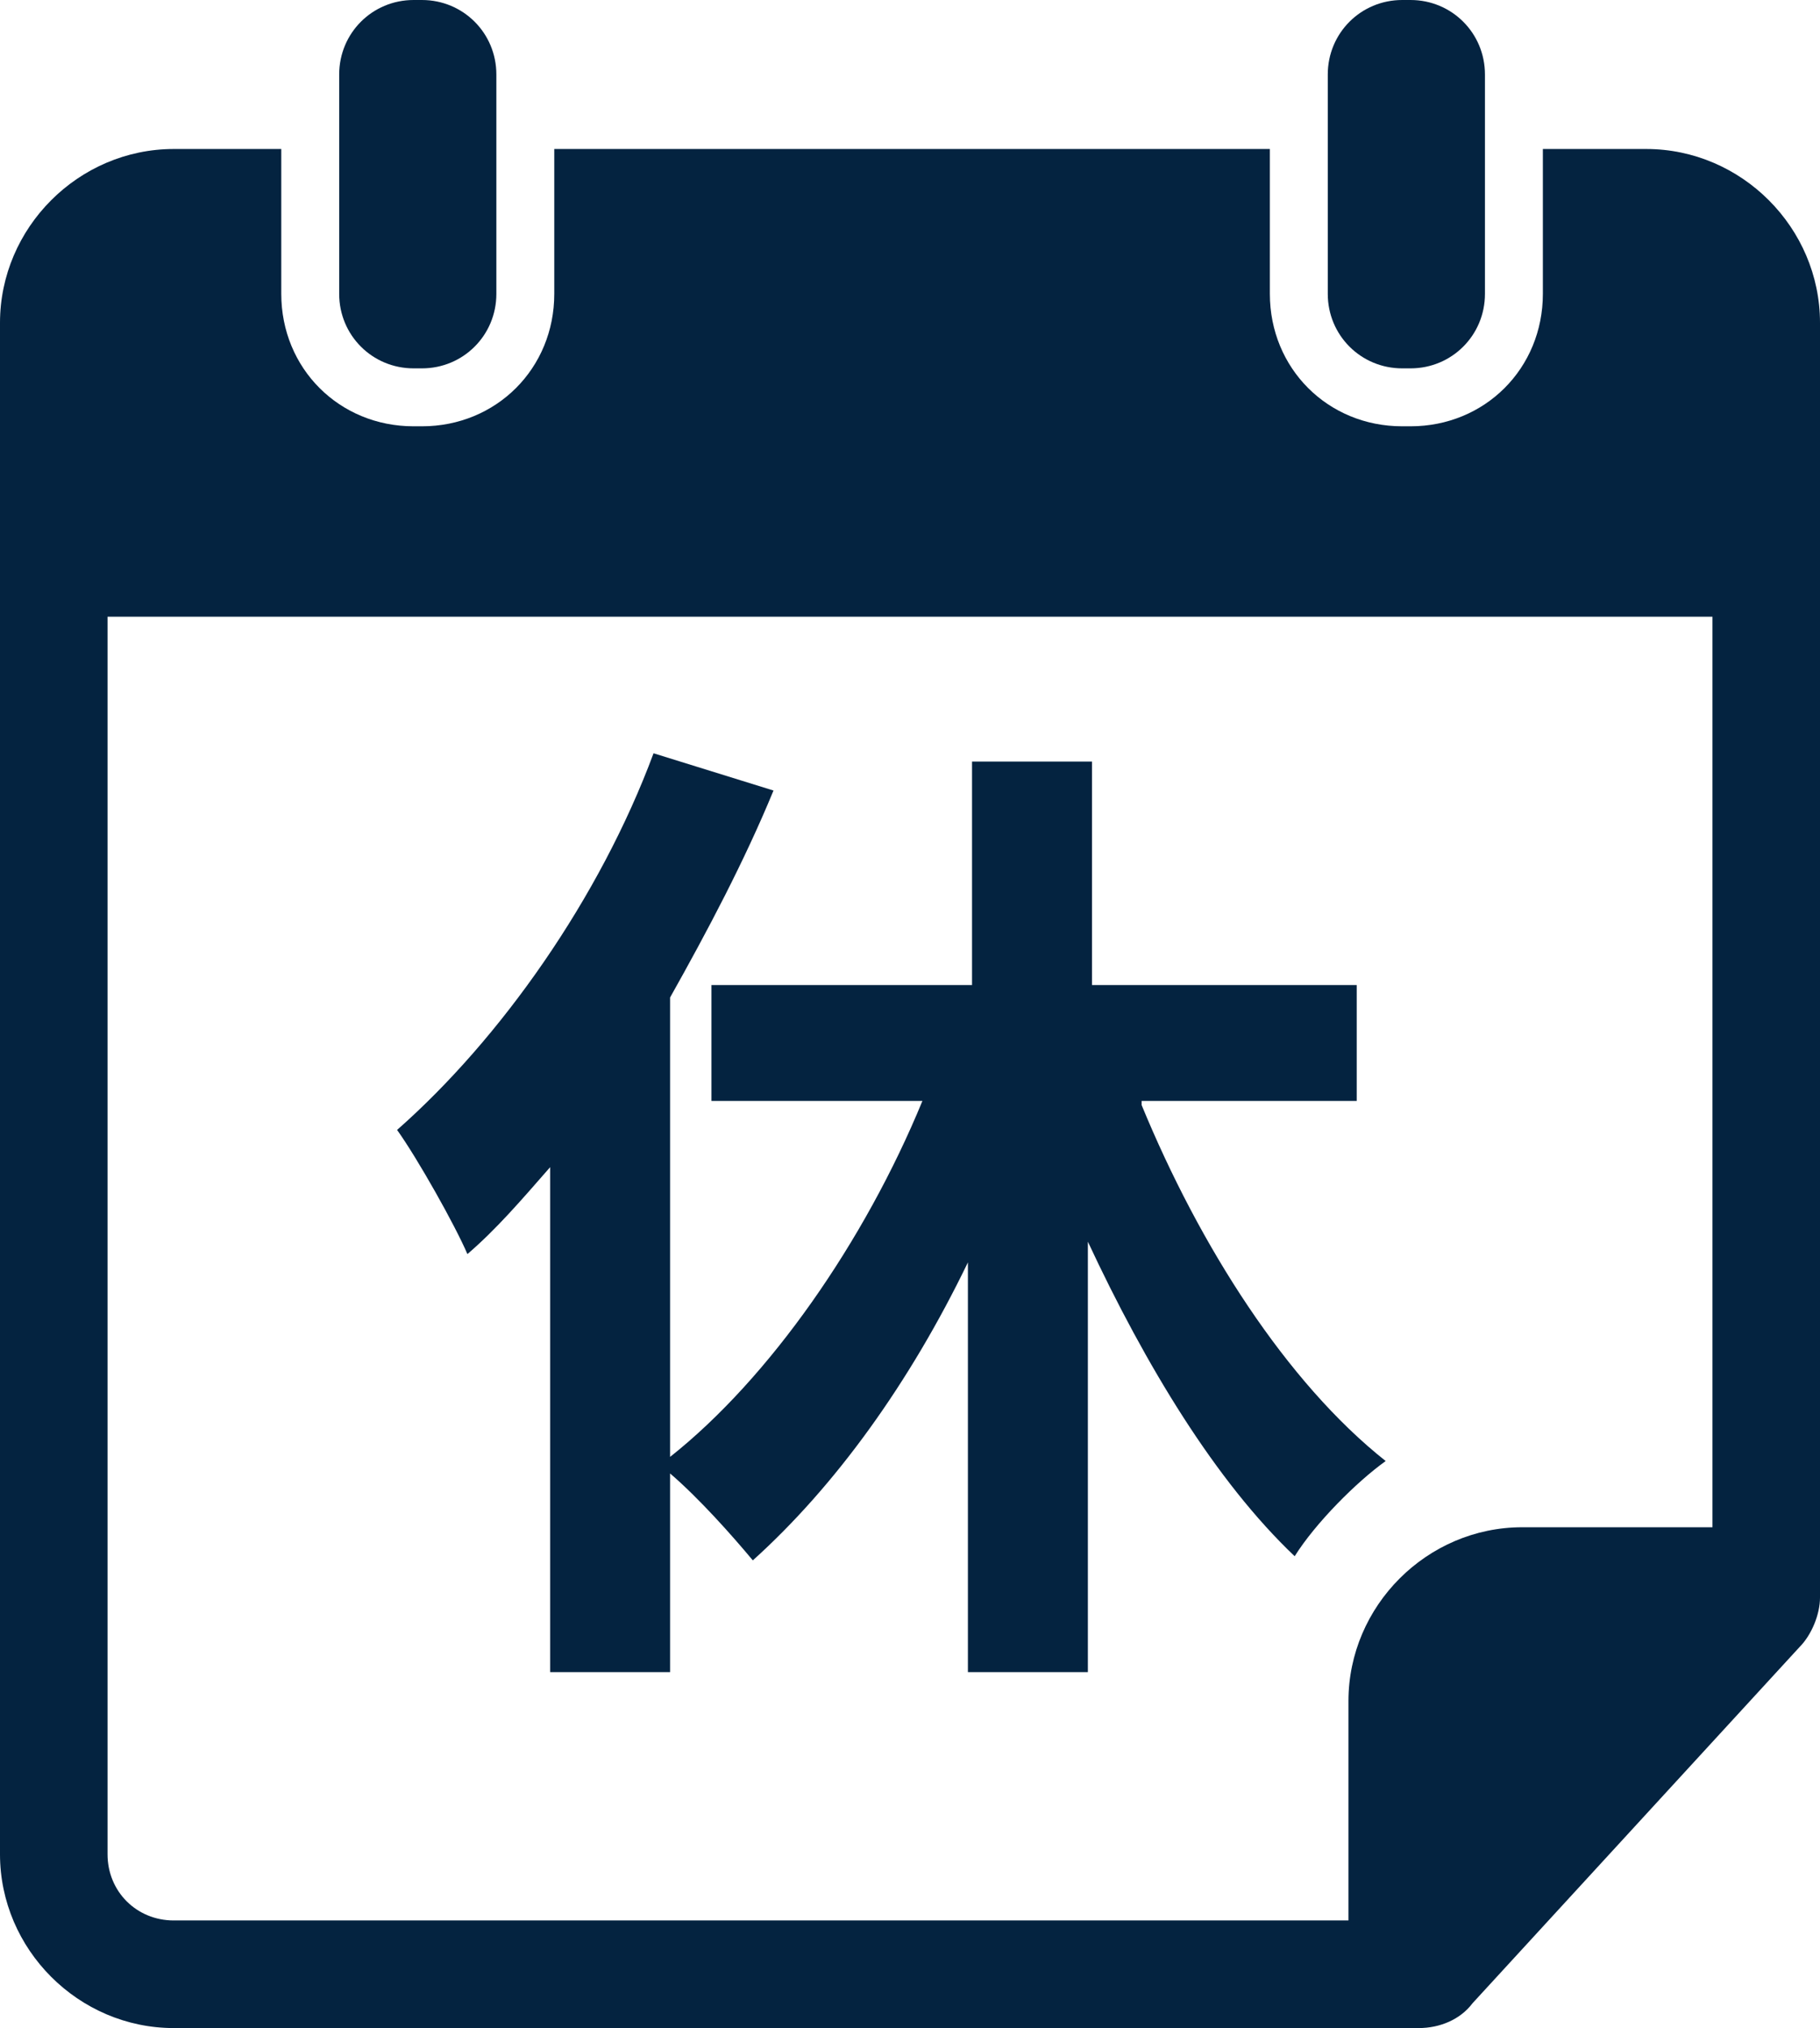 <?xml version="1.0" encoding="utf-8"?>
<!-- Generator: Adobe Illustrator 24.3.0, SVG Export Plug-In . SVG Version: 6.00 Build 0)  -->
<svg version="1.1" id="圖層_1" xmlns="http://www.w3.org/2000/svg" xmlns:xlink="http://www.w3.org/1999/xlink" x="0px" y="0px"
	 viewBox="0 0 44 49" style="enable-background:new 0 0 44 49;" xml:space="preserve">
<style type="text/css">
	.st0{clip-path:url(#SVGID_2_);}
	.st1{fill:#042340;}
</style>
<g>
	<defs>
		<rect id="SVGID_1_" width="44" height="49"/>
	</defs>
	<clipPath id="SVGID_2_">
		<use xlink:href="#SVGID_1_"  style="overflow:visible;"/>
	</clipPath>
	<g class="st0">
		<path class="st1" d="M39.8,3.6h-2.5v1.3v2.2c0,1.8-1.4,3.2-3.2,3.2h-0.2c-1.8,0-3.2-1.4-3.2-3.2V4.9V3.6H13.4v1.3v2.2
			c0,1.8-1.4,3.2-3.2,3.2H10c-1.8,0-3.2-1.4-3.2-3.2V4.9V3.6H4.2C1.9,3.6,0,5.5,0,7.8v37C0,47.1,1.9,49,4.2,49h30.1
			c0.5,0,1-0.2,1.3-0.6l7.9-8.6c0.3-0.3,0.5-0.8,0.5-1.2V7.8C44,5.5,42.1,3.6,39.8,3.6z M41.4,36.9h-4.6c-2.3,0-4.2,1.9-4.2,4.2v5.3
			H4.2c-0.9,0-1.6-0.7-1.6-1.6V14.9h38.8C41.4,14.9,41.4,36.9,41.4,36.9z"/>
		<path class="st1" d="M10,8.9h0.2c1,0,1.8-0.8,1.8-1.8V1.8c0-1-0.8-1.8-1.8-1.8H10C9,0,8.2,0.8,8.2,1.8v5.3C8.2,8.1,9,8.9,10,8.9z"
			/>
		<path class="st1" d="M33.9,8.9h0.2c1,0,1.8-0.8,1.8-1.8V1.8c0-1-0.8-1.8-1.8-1.8h-0.2c-1,0-1.8,0.8-1.8,1.8v5.3
			C32.1,8.1,32.9,8.9,33.9,8.9z"/>
		<path class="st1" d="M27.6,26.7c1.4,3.4,3.5,6.7,5.9,8.6c-0.7,0.5-1.7,1.5-2.2,2.3c-1.9-1.8-3.6-4.6-5-7.6v10.4h-2.9v-9.9
			c-1.4,2.9-3.2,5.4-5.2,7.2c-0.5-0.6-1.3-1.5-2-2.1v4.8h-2.9V28.2c-0.7,0.8-1.3,1.5-2,2.1c-0.3-0.7-1.2-2.3-1.7-3
			c2.5-2.2,4.9-5.6,6.2-9.1l2.9,0.9c-0.7,1.7-1.6,3.4-2.5,5v11.1c2.4-1.9,4.7-5.2,6.1-8.6h-5.1v-2.8h6.3v-5.4h2.9v5.4h6.4v2.8H27.6z
			"/>
	</g>
</g>
</svg>
